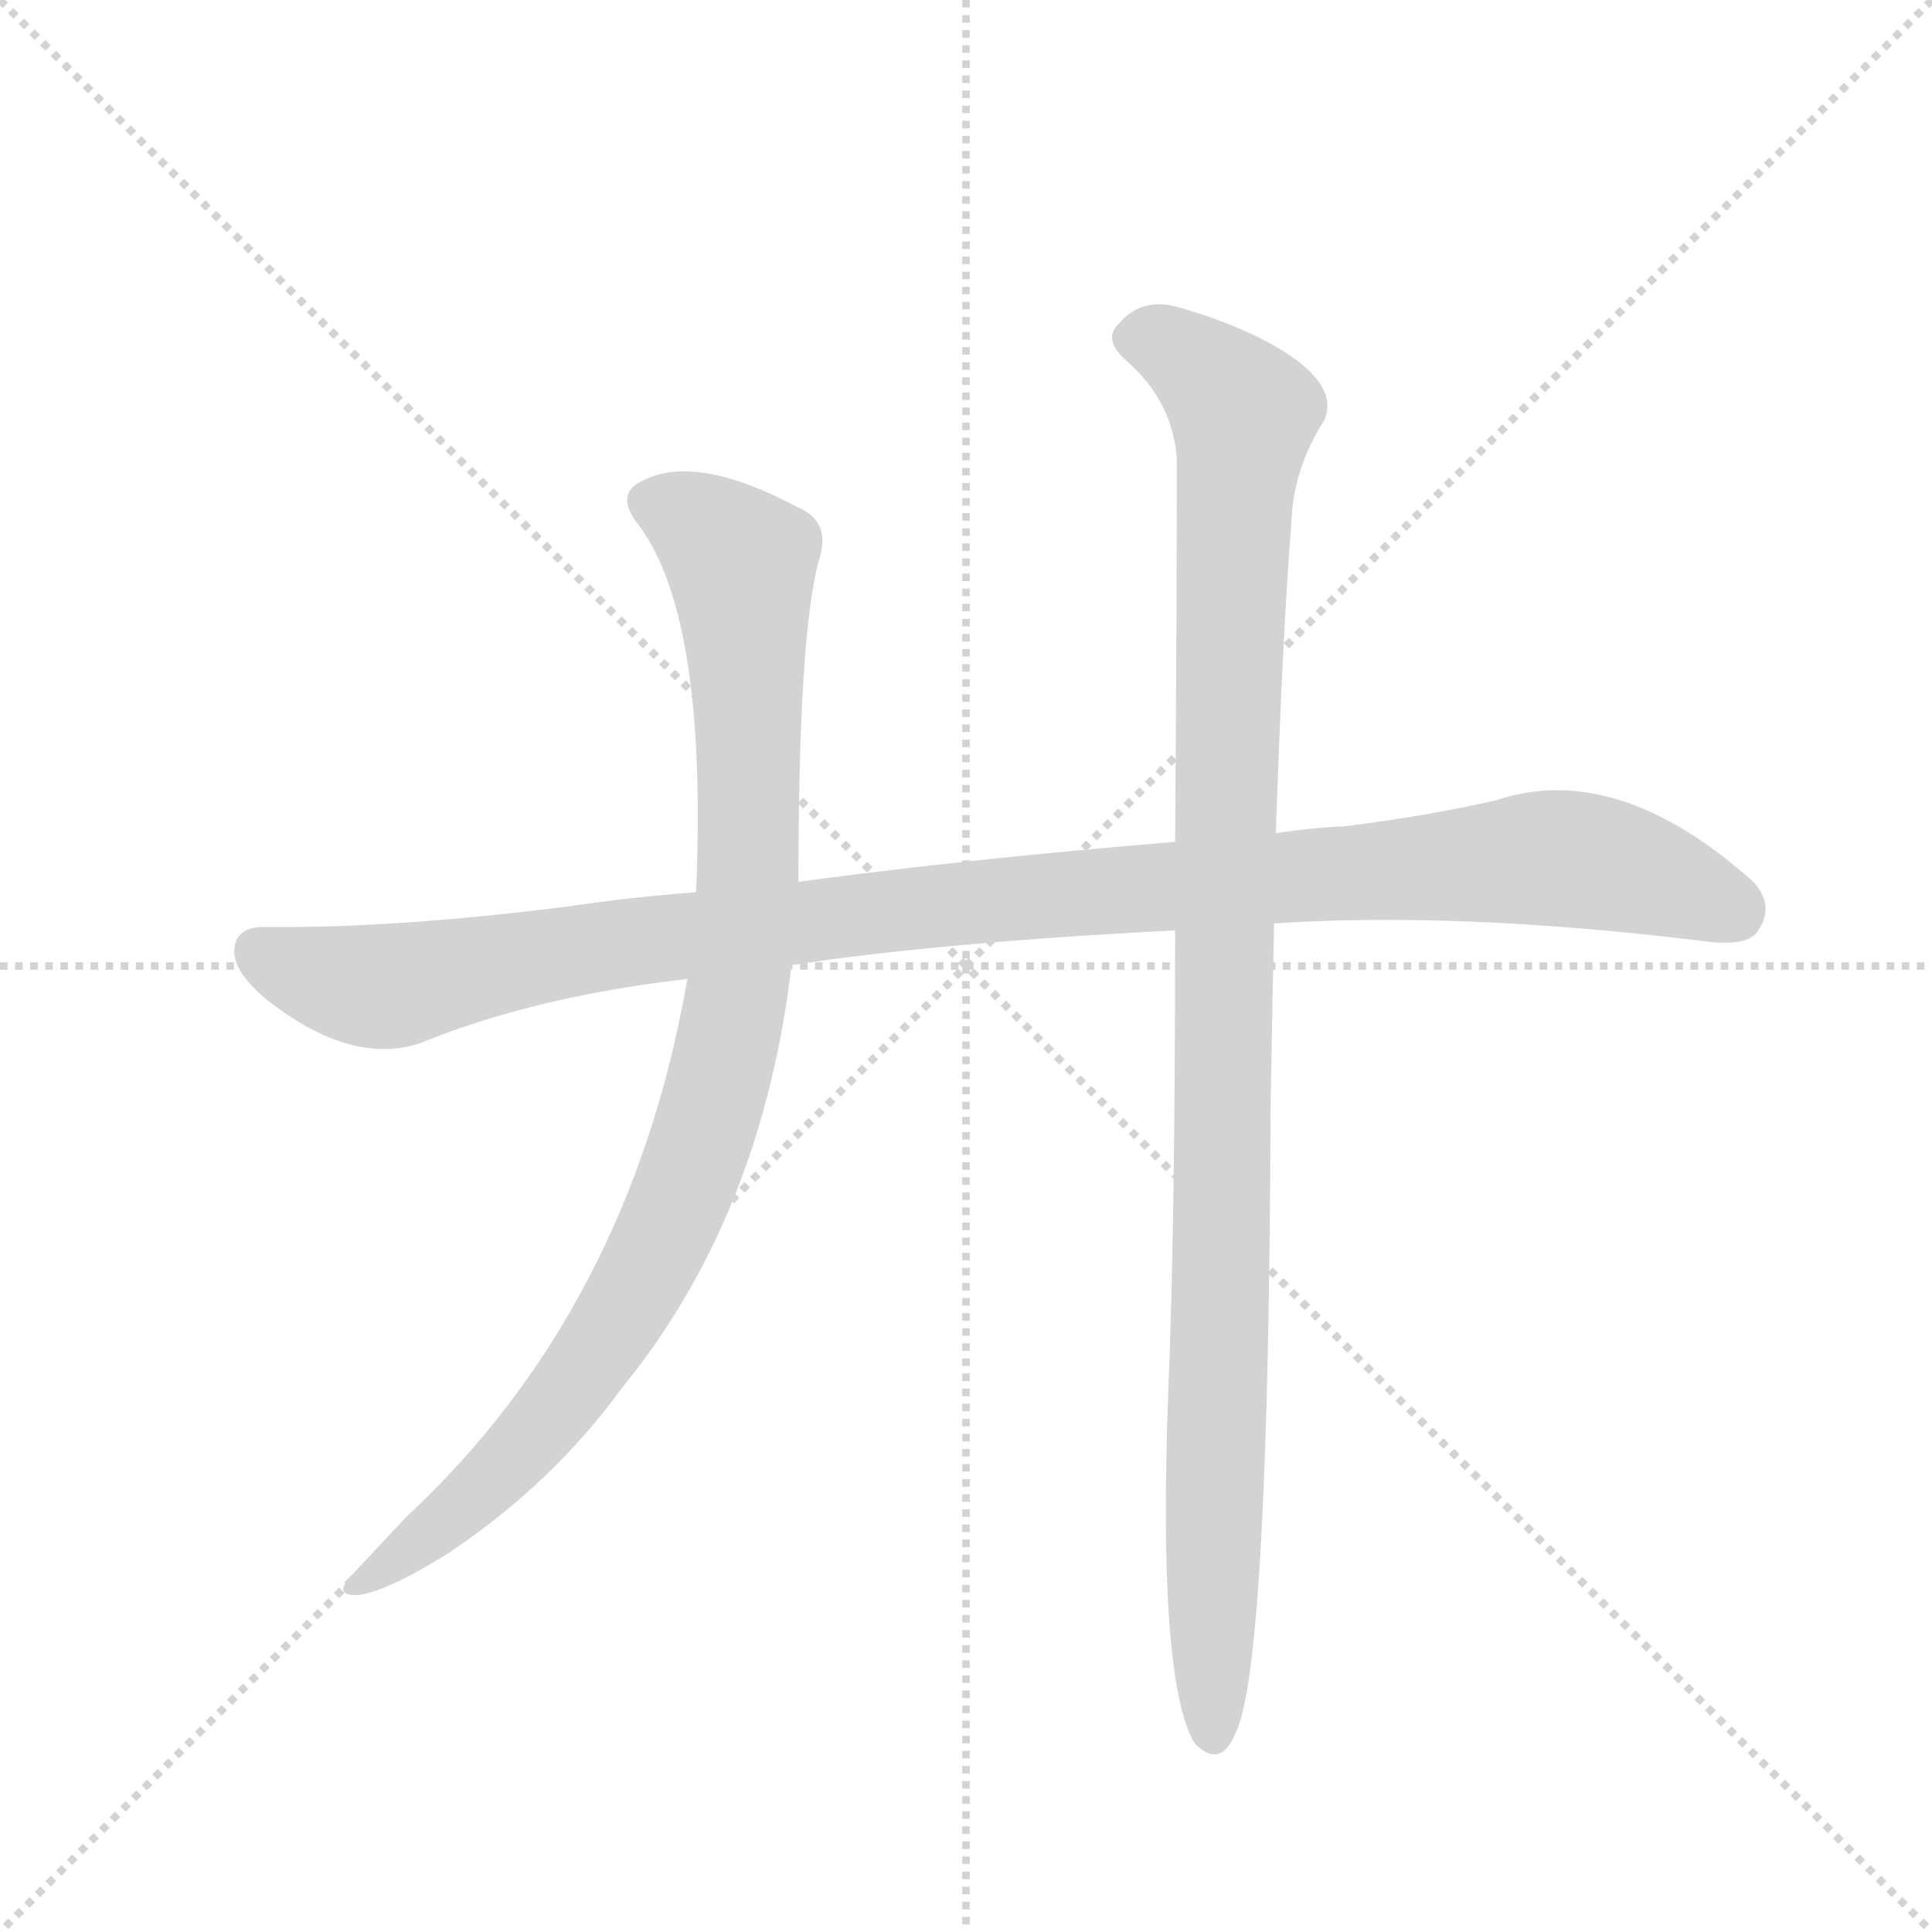 <svg version="1.1" viewBox="0 0 1024 1024" xmlns="http://www.w3.org/2000/svg">
  <g stroke="lightgray" stroke-dasharray="1,1" stroke-width="1" transform="scale(4, 4)">
    <line x1="0" y1="0" x2="256" y2="256"></line>
    <line x1="256" y1="0" x2="0" y2="256"></line>
    <line x1="128" y1="0" x2="128" y2="256"></line>
    <line x1="0" y1="128" x2="256" y2="128"></line>
  </g>
  <g transform="scale(0.92, -0.92) translate(60, -900)">
    <style type="text/css">
      
        @keyframes keyframes0 {
          from {
            stroke: blue;
            stroke-dashoffset: 1118;
            stroke-width: 128;
          }
          78% {
            animation-timing-function: step-end;
            stroke: blue;
            stroke-dashoffset: 0;
            stroke-width: 128;
          }
          to {
            stroke: black;
            stroke-width: 1024;
          }
        }
        #make-me-a-hanzi-animation-0 {
          animation: keyframes0 1.16s both;
          animation-delay: 0s;
          animation-timing-function: linear;
        }
      
        @keyframes keyframes1 {
          from {
            stroke: blue;
            stroke-dashoffset: 983;
            stroke-width: 128;
          }
          76% {
            animation-timing-function: step-end;
            stroke: blue;
            stroke-dashoffset: 0;
            stroke-width: 128;
          }
          to {
            stroke: black;
            stroke-width: 1024;
          }
        }
        #make-me-a-hanzi-animation-1 {
          animation: keyframes1 1.05s both;
          animation-delay: 1.16s;
          animation-timing-function: linear;
        }
      
        @keyframes keyframes2 {
          from {
            stroke: blue;
            stroke-dashoffset: 1094;
            stroke-width: 128;
          }
          78% {
            animation-timing-function: step-end;
            stroke: blue;
            stroke-dashoffset: 0;
            stroke-width: 128;
          }
          to {
            stroke: black;
            stroke-width: 1024;
          }
        }
        #make-me-a-hanzi-animation-2 {
          animation: keyframes2 1.14s both;
          animation-delay: 2.21s;
          animation-timing-function: linear;
        }
      
    </style>
    
      <path d="M 674 368 Q 780 375 920 358 Q 947 354 953 364 Q 963 379 949 393 Q 871 462 802 439 Q 763 430 715 424 Q 694 423 675 420 L 617 415 Q 496 405 400 392 L 341 386 Q 302 383 269 378 Q 167 365 92 366 Q 76 366 75 353 Q 74 340 95 323 Q 143 286 182 299 Q 248 326 336 336 L 396 344 Q 481 357 617 364 L 674 368 Z" fill="lightgray"></path>
    
      <path d="M 400 392 Q 400 536 412 578 Q 419 600 399 608 Q 341 639 310 623 Q 295 616 306 600 Q 348 548 341 386 L 336 336 Q 303 146 174 26 L 144 -6 Q 131 -19 145 -19 Q 161 -18 198 5 Q 258 45 298 100 Q 379 199 396 344 L 400 392 Z" fill="lightgray"></path>
    
      <path d="M 617 364 Q 617 192 613 97 Q 607 -68 628 -104 Q 643 -120 652 -98 Q 671 -59 672 263 Q 673 320 674 368 L 675 420 Q 679 537 684 599 Q 685 630 703 658 Q 710 674 689 691 Q 664 710 619 723 Q 598 729 585 714 Q 575 705 588 693 Q 616 669 618 635 Q 618 556 617 415 L 617 364 Z" fill="lightgray"></path>
    
    
      <clipPath id="make-me-a-hanzi-clip-0">
        <path d="M 674 368 Q 780 375 920 358 Q 947 354 953 364 Q 963 379 949 393 Q 871 462 802 439 Q 763 430 715 424 Q 694 423 675 420 L 617 415 Q 496 405 400 392 L 341 386 Q 302 383 269 378 Q 167 365 92 366 Q 76 366 75 353 Q 74 340 95 323 Q 143 286 182 299 Q 248 326 336 336 L 396 344 Q 481 357 617 364 L 674 368 Z"></path>
      </clipPath>
      <path clip-path="url(#make-me-a-hanzi-clip-0)" d="M 89 352 L 118 339 L 161 331 L 264 352 L 467 377 L 828 406 L 880 398 L 938 376" fill="none" id="make-me-a-hanzi-animation-0" stroke-dasharray="990 1980" stroke-linecap="round"></path>
    
      <clipPath id="make-me-a-hanzi-clip-1">
        <path d="M 400 392 Q 400 536 412 578 Q 419 600 399 608 Q 341 639 310 623 Q 295 616 306 600 Q 348 548 341 386 L 336 336 Q 303 146 174 26 L 144 -6 Q 131 -19 145 -19 Q 161 -18 198 5 Q 258 45 298 100 Q 379 199 396 344 L 400 392 Z"></path>
      </clipPath>
      <path clip-path="url(#make-me-a-hanzi-clip-1)" d="M 314 610 L 338 601 L 367 574 L 372 404 L 366 339 L 350 263 L 313 169 L 267 97 L 207 33 L 148 -12" fill="none" id="make-me-a-hanzi-animation-1" stroke-dasharray="855 1710" stroke-linecap="round"></path>
    
      <clipPath id="make-me-a-hanzi-clip-2">
        <path d="M 617 364 Q 617 192 613 97 Q 607 -68 628 -104 Q 643 -120 652 -98 Q 671 -59 672 263 Q 673 320 674 368 L 675 420 Q 679 537 684 599 Q 685 630 703 658 Q 710 674 689 691 Q 664 710 619 723 Q 598 729 585 714 Q 575 705 588 693 Q 616 669 618 635 Q 618 556 617 415 L 617 364 Z"></path>
      </clipPath>
      <path clip-path="url(#make-me-a-hanzi-clip-2)" d="M 593 704 L 620 697 L 656 662 L 645 425 L 639 -98" fill="none" id="make-me-a-hanzi-animation-2" stroke-dasharray="966 1932" stroke-linecap="round"></path>
    
  </g>
</svg>